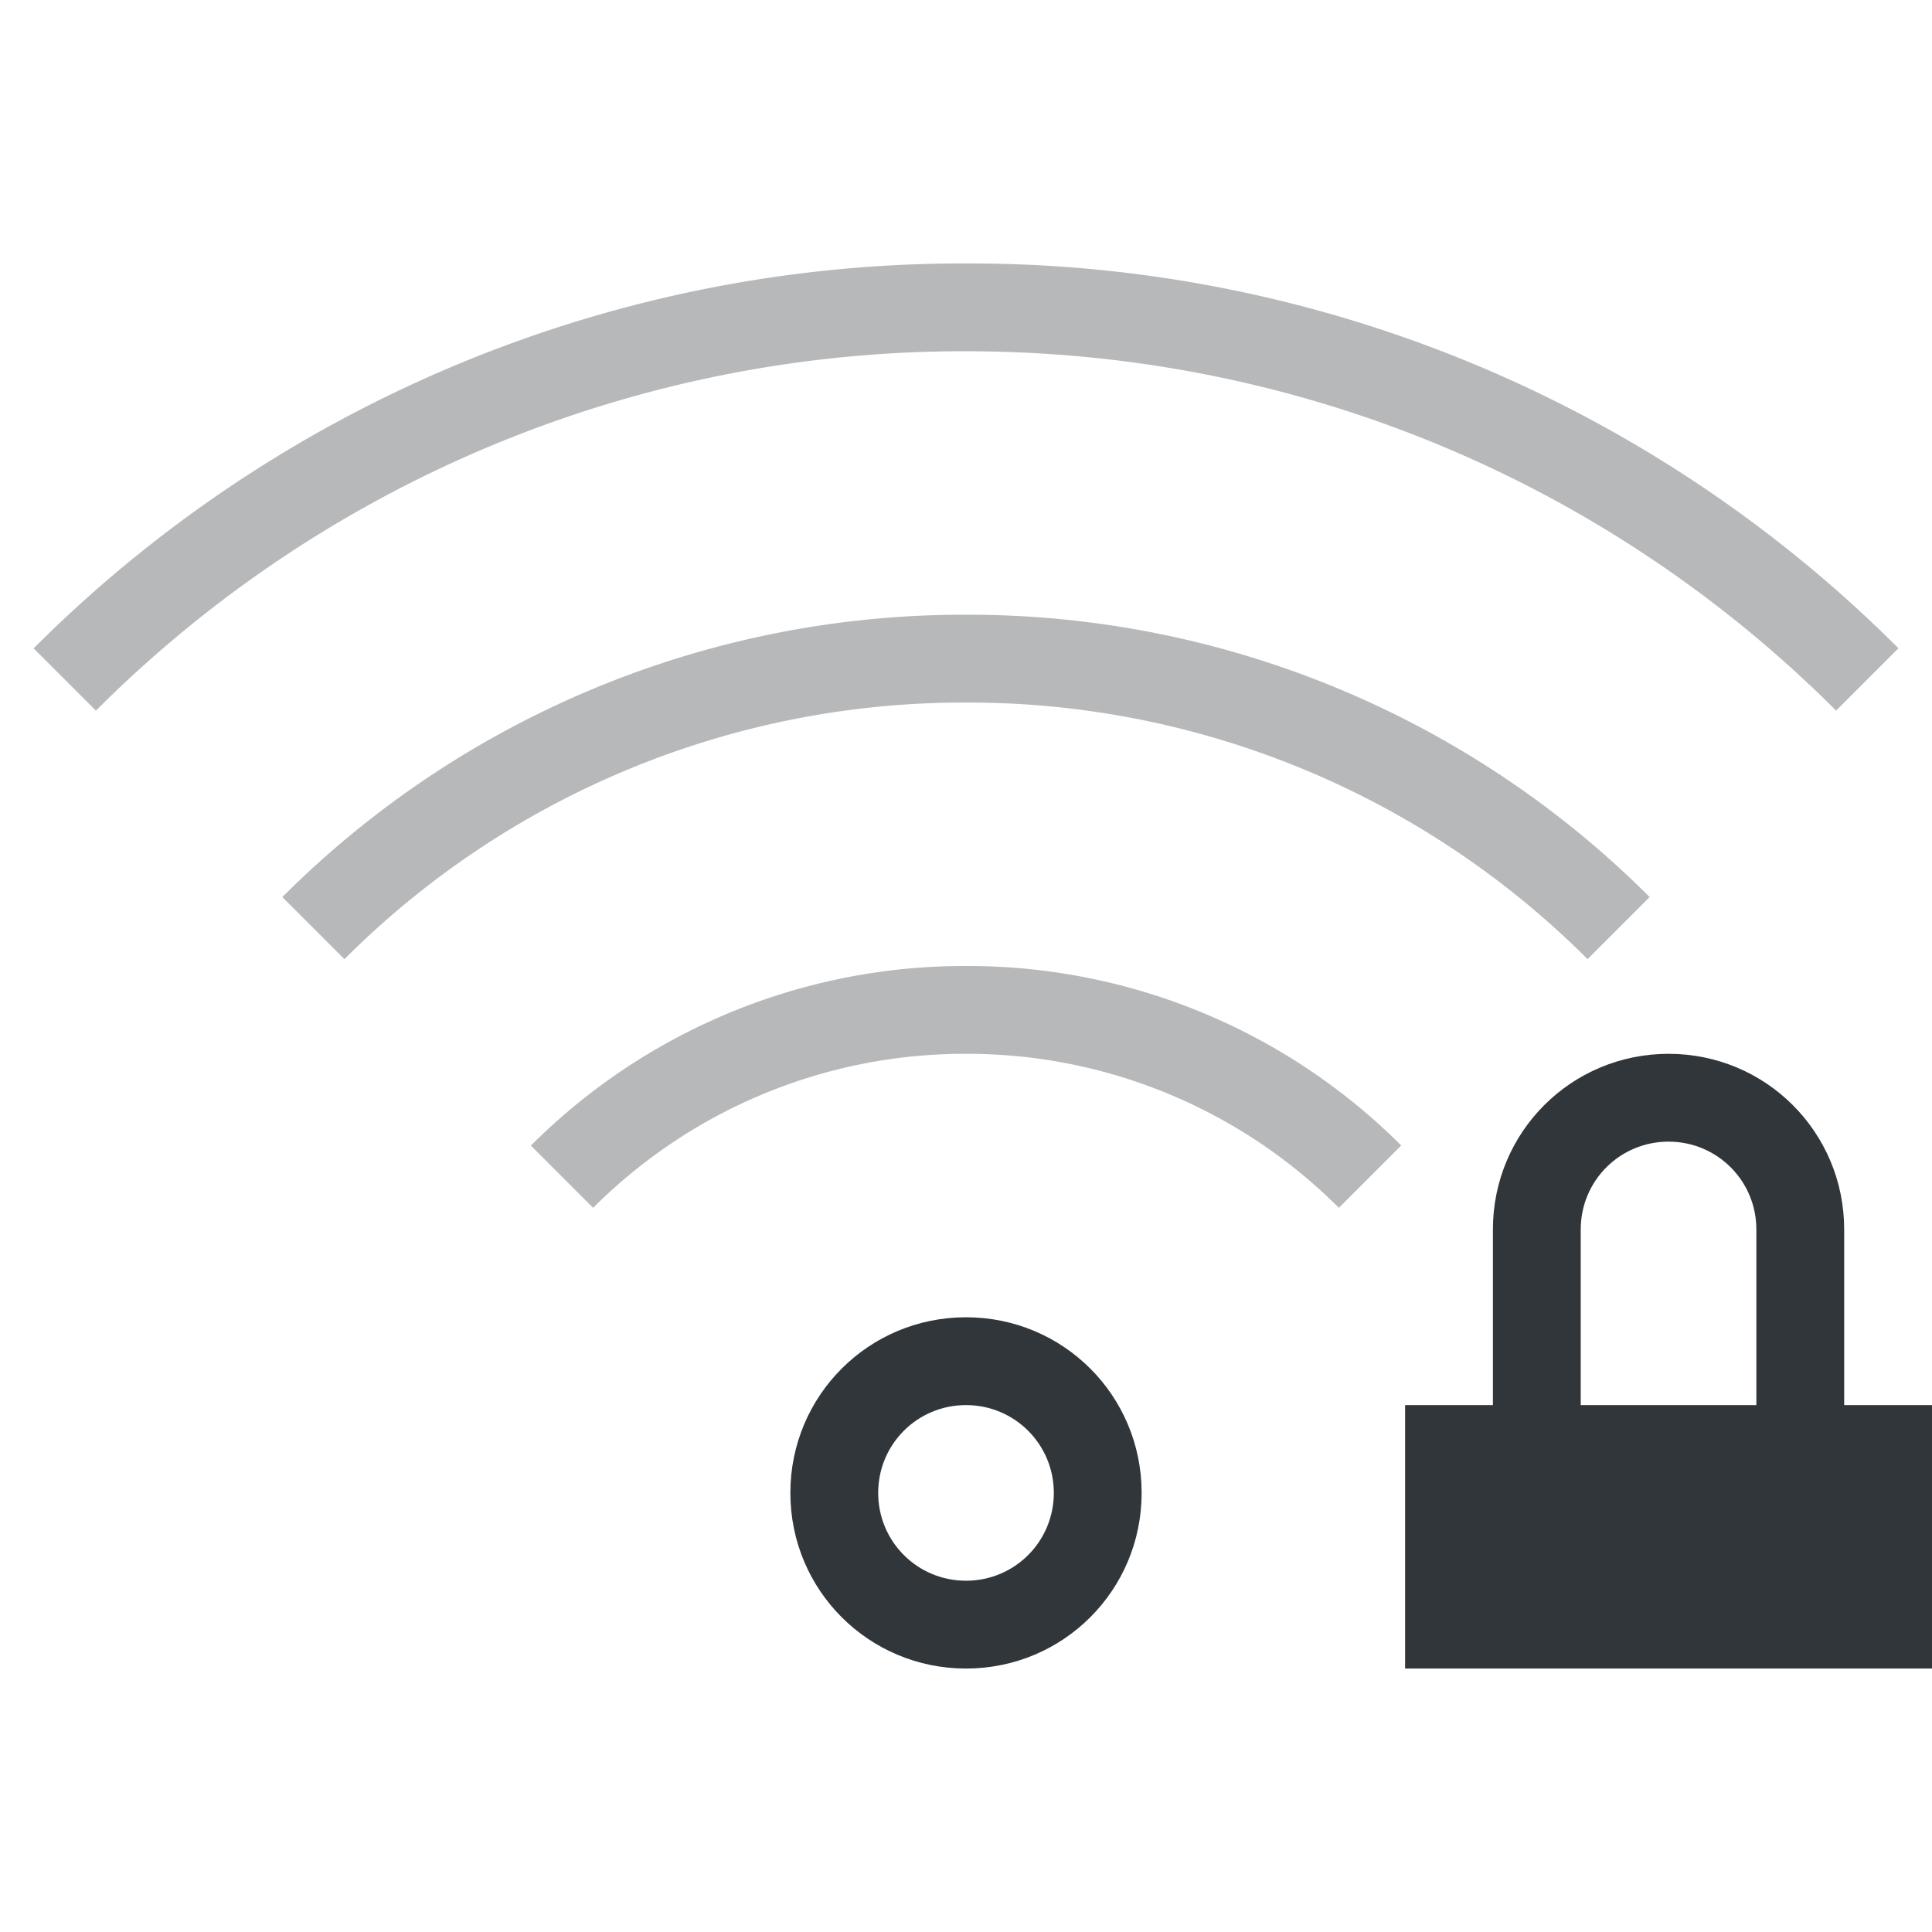 <svg xmlns="http://www.w3.org/2000/svg" width="22" height="22"><style id="current-color-scheme" type="text/css">.ColorScheme-Text{color:#31363b}</style><g id="network-wireless-40-locked" transform="translate(-44 -44)"><path id="rect4336" d="M44 44h22v22H44z" style="opacity:.55;fill:none;fill-opacity:1;stroke:none;stroke-width:3.567px;stroke-linecap:butt;stroke-linejoin:miter;stroke-miterlimit:4;stroke-dasharray:none;stroke-dashoffset:0;stroke-opacity:1"/><path id="path4296" d="M55 59c-1.108 0-2 .892-2 2s.892 2 2 2 2-.892 2-2-.892-2-2-2m0 1c.554 0 1 .446 1 1s-.446 1-1 1-1-.446-1-1 .446-1 1-1" class="ColorScheme-Text" style="opacity:1;fill:currentColor;fill-opacity:1;stroke:none"/><path id="path4298" d="M55 55a6.98 6.98 0 0 0-4.955 2.045l.709.709A5.98 5.98 0 0 1 55 56a5.98 5.98 0 0 1 4.246 1.754l.71-.71A6.98 6.98 0 0 0 55 55" class="ColorScheme-Text" style="opacity:.35;fill:currentColor;fill-opacity:1;stroke:none"/><path id="path4300" d="M55 51a10.97 10.97 0 0 0-7.785 3.215l.707.707A9.97 9.97 0 0 1 55 52a9.97 9.97 0 0 1 7.078 2.922l.707-.707A10.97 10.97 0 0 0 55 51" class="ColorScheme-Text" style="opacity:.35;fill:currentColor;fill-opacity:1;stroke:none"/><path id="path4302" d="M55 47a14.95 14.95 0 0 0-10.617 4.383l.709.709A13.96 13.96 0 0 1 55 48c3.878 0 7.378 1.561 9.908 4.092l.71-.71A14.95 14.95 0 0 0 55 47" class="ColorScheme-Text" style="opacity:.35;fill:currentColor;fill-opacity:1;stroke:none"/><path id="path4361" d="M63 76c-1.108 0-2 .892-2 2v2h-1v3h6v-3h-1v-2c0-1.108-.892-2-2-2m0 1c.554 0 1 .446 1 1v2h-2v-2c0-.554.446-1 1-1" class="ColorScheme-Text" style="opacity:1;fill:currentColor;fill-opacity:1;stroke:none;stroke-width:.1;stroke-miterlimit:4;stroke-dasharray:none;stroke-opacity:1" transform="translate(0 -20)"/></g></svg>